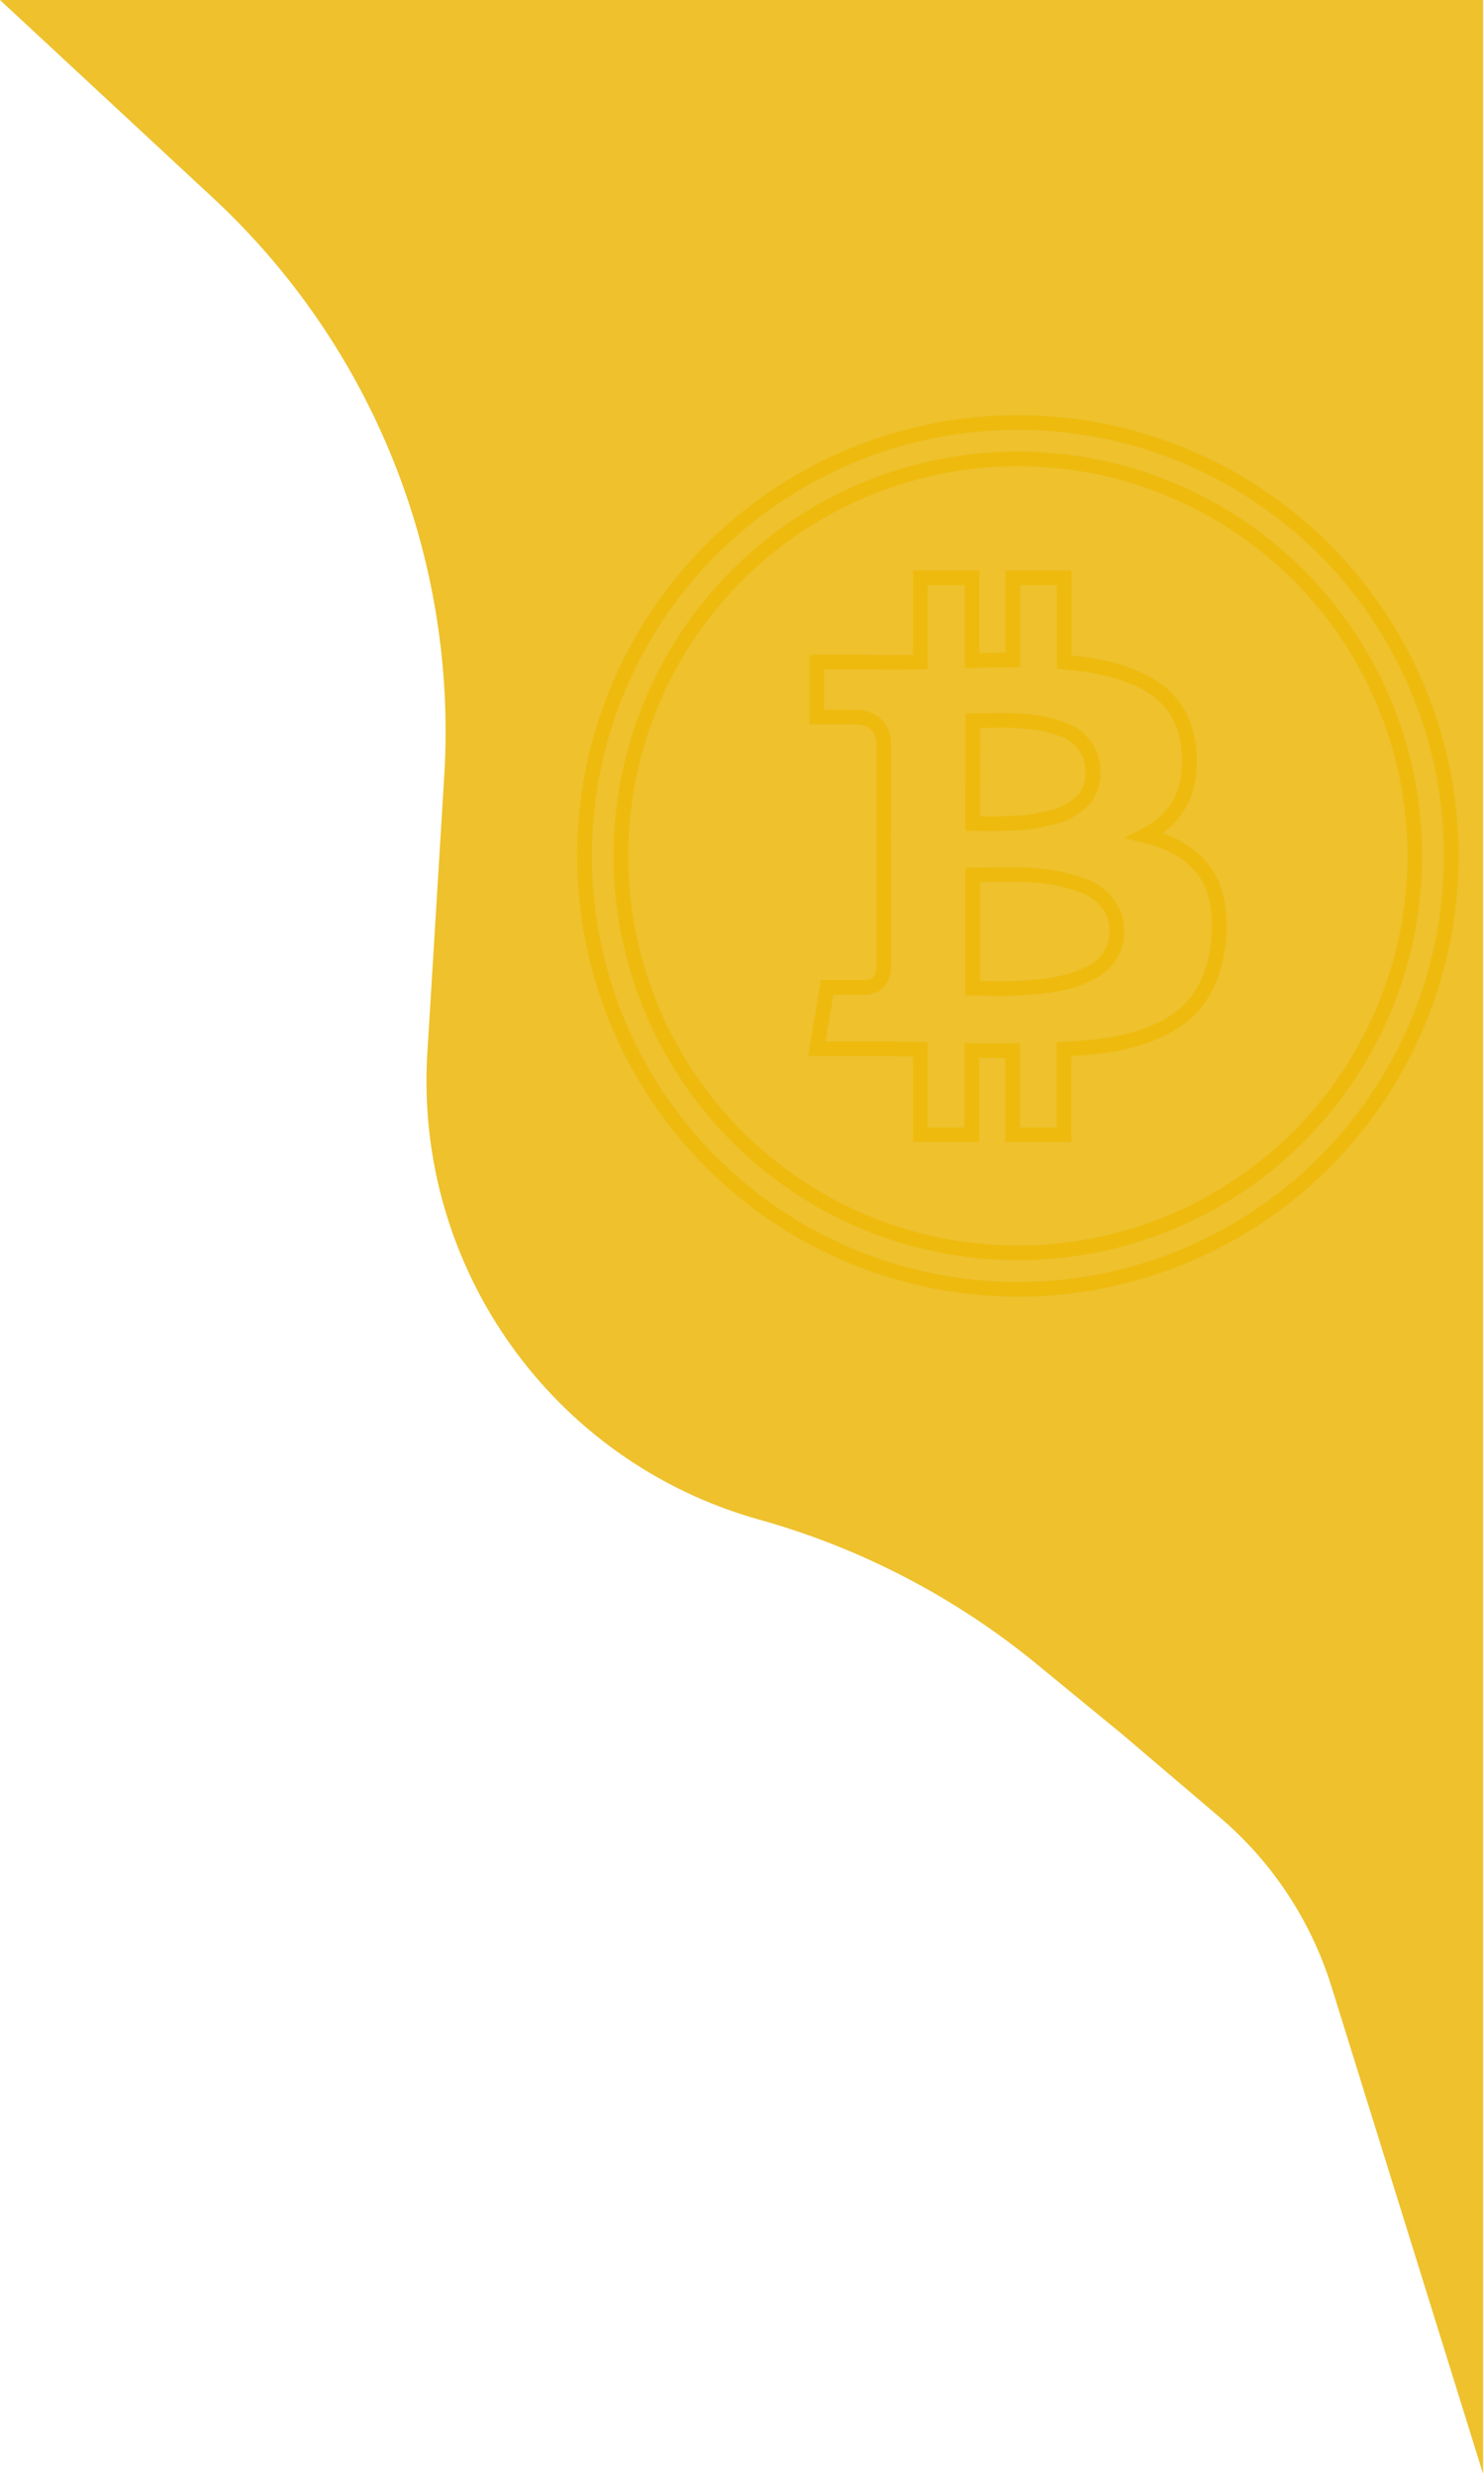<svg width="815" height="1359" viewBox="0 0 815 1359" fill="none" xmlns="http://www.w3.org/2000/svg">
<path d="M0 0H814.5V1358.5L731.212 1090.82C719.968 1054.68 698.703 1022.48 669.886 997.946L616.5 952.5L569.302 913.759C524.59 877.06 472.73 850.067 417.021 834.498V834.498C303.471 802.764 227.5 696.044 234.683 578.363L243.979 426.087C251.273 306.601 204.668 190.128 116.963 108.654L0 0Z" fill="#EEC12D"/>
<circle cx="559" cy="470" r="238" stroke="#EEBA0E" stroke-width="8"/>
<circle cx="559" cy="470" r="218" stroke="#EEBA0E" stroke-width="8"/>
<path d="M660.934 477.71C653.808 468.511 643.053 462.162 628.8 458.793C647.07 449.464 655.103 433.656 652.901 411.37C652.123 403.336 649.92 396.21 646.163 390.379C642.405 384.419 637.352 379.625 631.003 375.997C624.654 372.369 617.657 369.648 610.272 367.704C602.756 365.76 594.205 364.465 584.487 363.558V317.301H556.24V362.392C551.317 362.392 543.801 362.521 533.824 362.78V317.301H505.448V363.558C501.432 363.687 495.471 363.687 487.567 363.687L448.566 363.558V393.748H468.909C478.238 393.748 483.68 397.894 485.235 406.187V458.922C486.401 458.922 487.438 458.922 488.215 459.052H485.235V532.908C484.328 539.127 480.7 542.237 474.61 542.237H454.268L448.566 575.925H485.365C487.697 575.925 491.066 575.925 495.471 576.055C499.877 576.055 503.116 576.184 505.448 576.184V623.089H533.695V576.832C538.878 576.962 546.263 576.962 556.111 576.962V623.089H584.357V576.184C594.464 575.666 603.275 574.759 611.049 573.463C618.823 572.168 626.338 569.965 633.335 567.114C640.462 564.264 646.422 560.636 651.216 556.36C656.01 552.084 659.897 546.642 663.137 540.034C666.246 533.426 668.32 525.781 669.097 517.1C670.781 499.996 667.931 486.91 660.934 477.71ZM534.343 395.821C535.12 395.821 537.582 395.821 541.599 395.691C545.615 395.691 548.855 395.562 551.576 395.562C554.167 395.562 557.795 395.691 562.201 396.08C566.606 396.469 570.493 396.987 573.473 397.505C576.583 398.153 579.952 399.19 583.58 400.486C587.208 401.911 590.188 403.595 592.391 405.668C594.593 407.742 596.537 410.203 597.962 413.313C599.517 416.423 600.295 420.051 600.295 424.068C600.295 427.436 599.776 430.676 598.61 433.397C597.574 436.247 595.889 438.58 593.686 440.523C591.484 442.467 589.281 444.022 586.819 445.447C584.487 446.872 581.507 448.038 577.879 448.816C574.251 449.593 571.141 450.371 568.42 450.889C565.699 451.407 562.33 451.796 558.313 451.925C554.297 452.055 551.187 452.185 549.114 452.314C547.041 452.444 544.19 452.314 540.562 452.314C536.934 452.314 534.861 452.185 534.213 452.185L534.343 395.821ZM611.567 520.857C610.401 523.708 608.976 526.17 607.032 528.243C605.089 530.316 602.756 532.13 599.776 533.815C596.796 535.369 593.816 536.665 591.095 537.702C588.244 538.738 584.876 539.516 580.859 540.293C576.842 541.071 573.344 541.589 570.364 541.848C567.383 542.107 563.755 542.366 559.609 542.625C555.463 542.755 552.224 542.885 549.891 542.885C547.559 542.885 544.579 542.885 541.08 542.755C537.582 542.755 535.25 542.625 534.213 542.625V480.431C535.12 480.431 538.1 480.431 542.894 480.302C547.689 480.172 551.705 480.172 554.815 480.172C557.925 480.172 562.071 480.302 567.513 480.69C572.955 481.079 577.49 481.597 581.118 482.375C584.746 483.152 588.763 484.189 593.168 485.744C597.444 487.298 601.072 489.112 603.793 491.315C606.514 493.518 608.717 496.368 610.66 499.737C612.474 503.106 613.381 507.123 613.381 511.528C613.252 515.027 612.733 518.136 611.567 520.857Z" stroke="#EEBA0E" stroke-width="8"/>
</svg>
